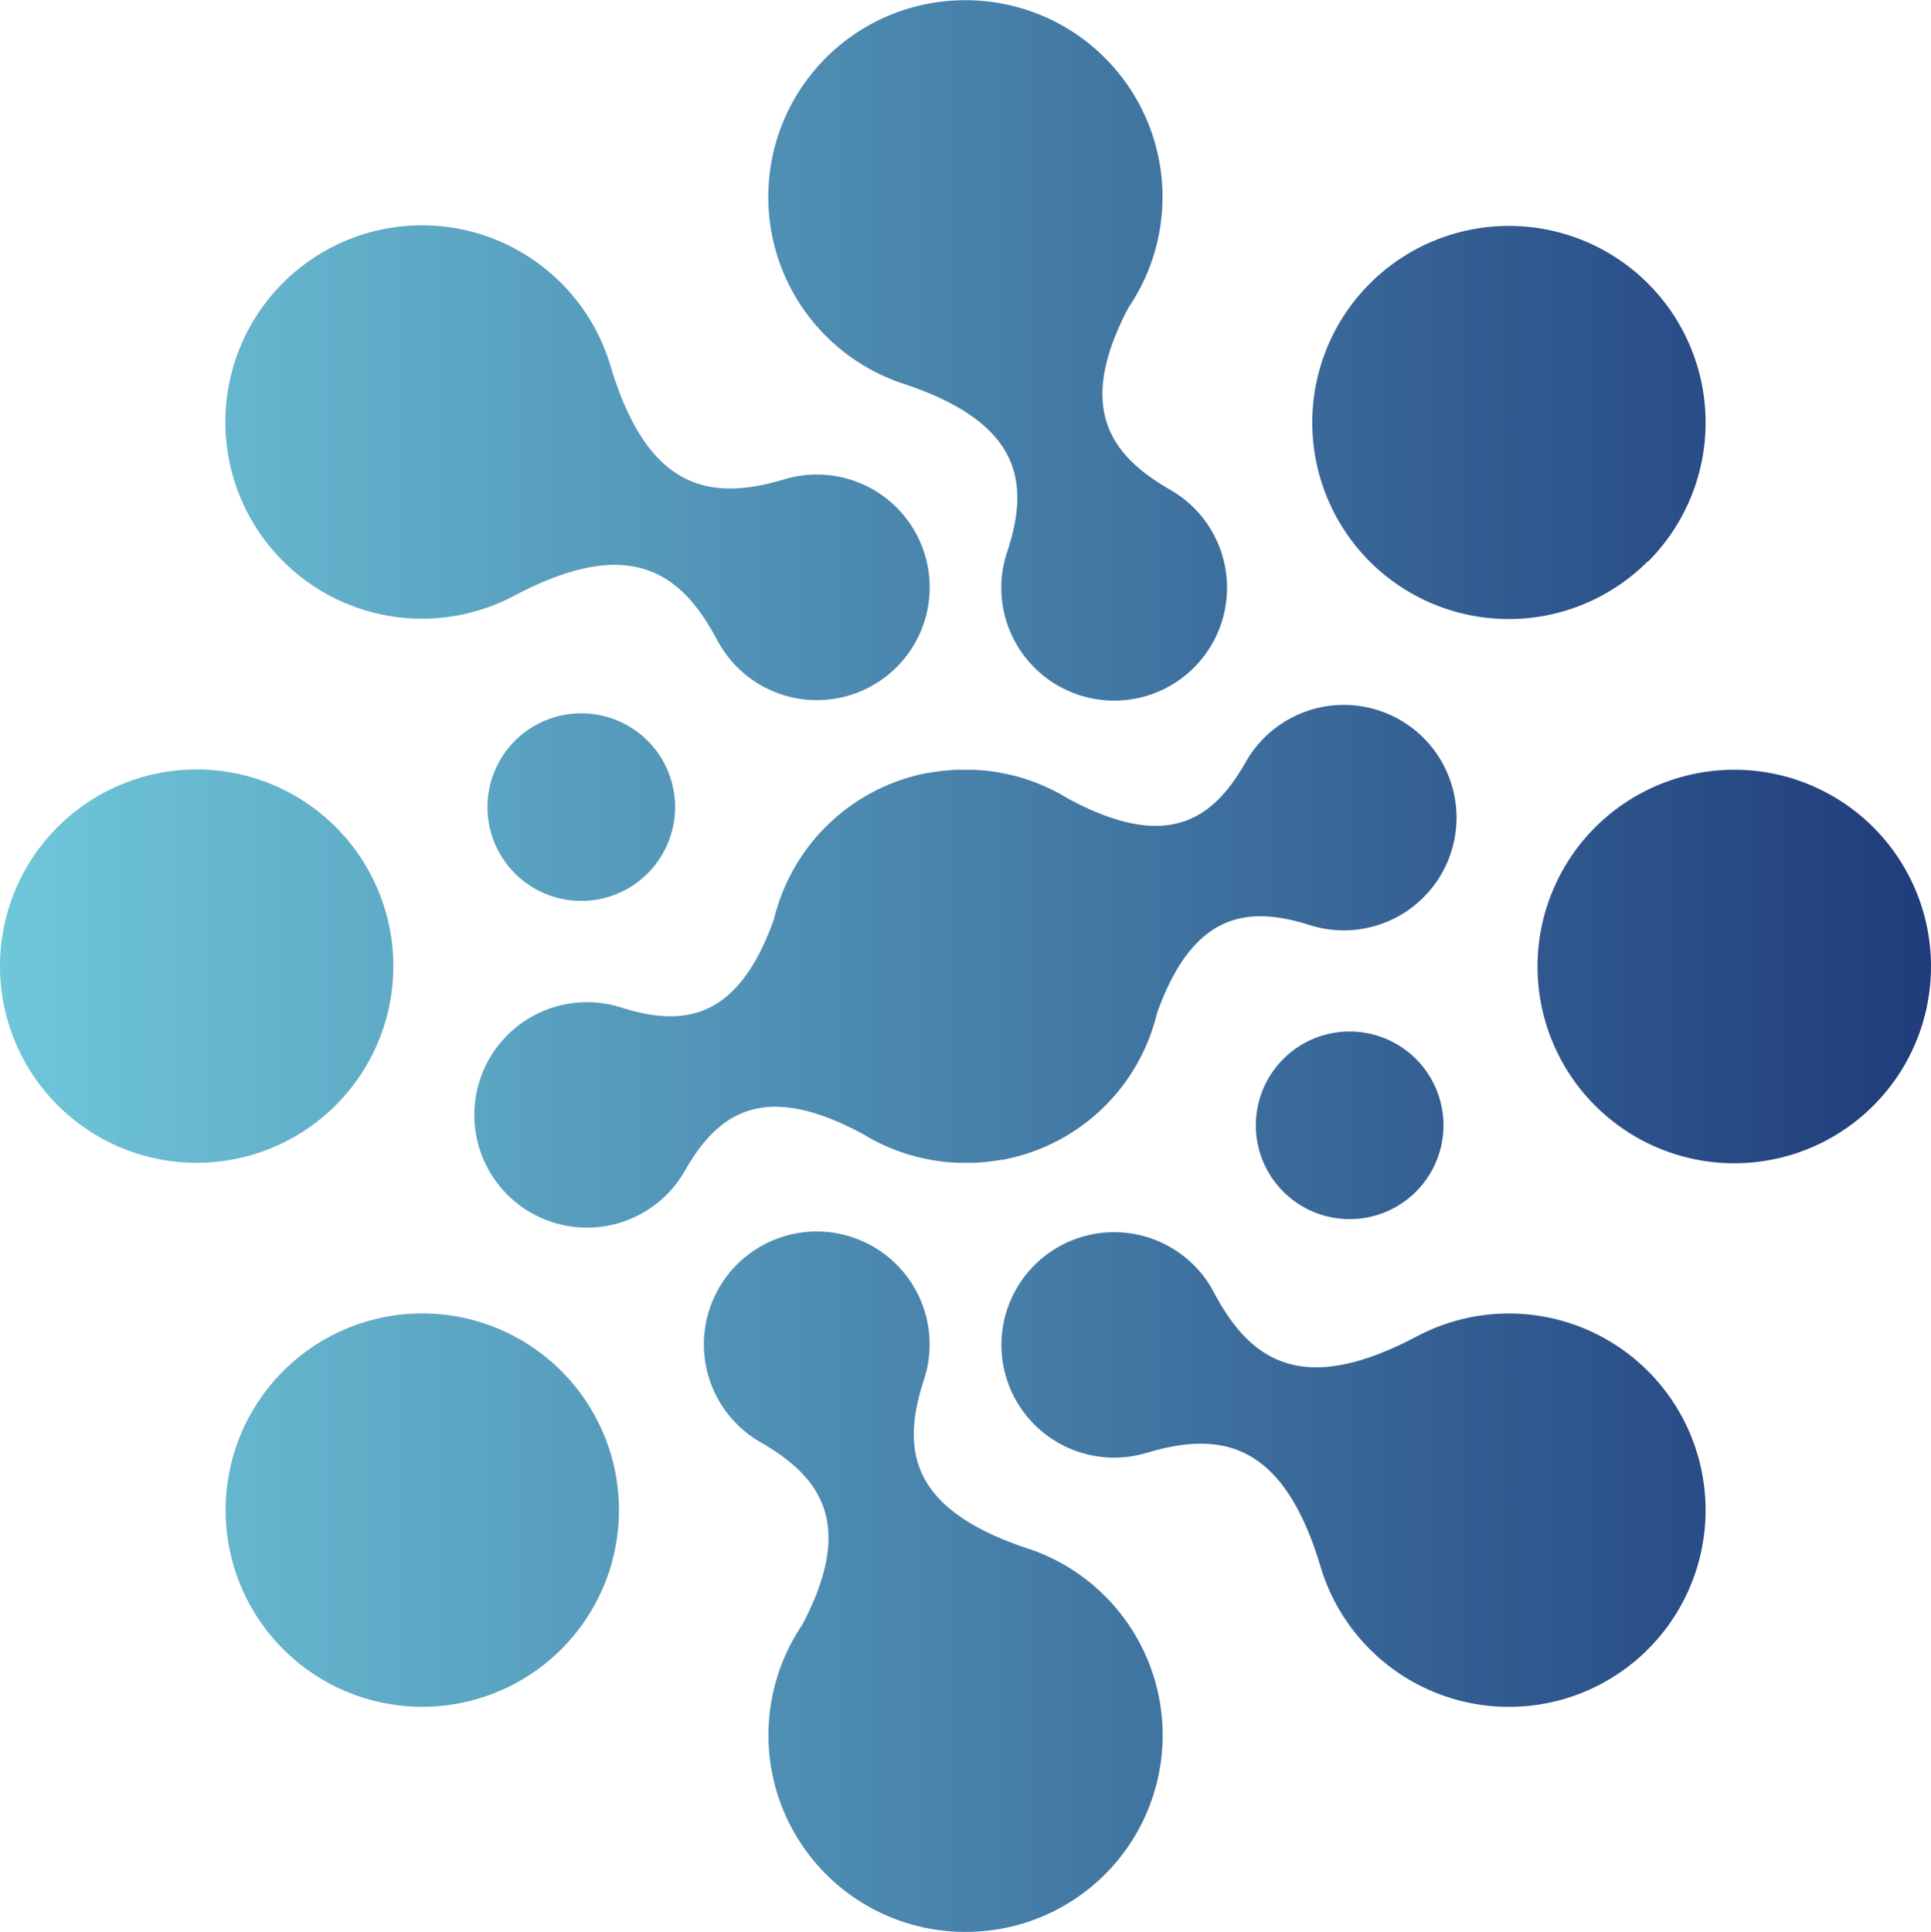 <svg id="Capa_1" data-name="Capa 1" xmlns="http://www.w3.org/2000/svg" xmlns:xlink="http://www.w3.org/1999/xlink" viewBox="0 0 260.4 260.53"><defs><style>.cls-1{fill:url(#New_Gradient_Swatch_6);}</style><linearGradient id="New_Gradient_Swatch_6" x1="-251.08" y1="117.12" x2="9.32" y2="117.12" gradientTransform="translate(403.88 257.35)" gradientUnits="userSpaceOnUse"><stop offset="0" stop-color="#6fc7da"/><stop offset="1" stop-color="#203c7b"/></linearGradient></defs><path class="cls-1" d="M343.76,387a12.65,12.65,0,1,1-17.89,0A12.65,12.65,0,0,1,343.76,387Zm-69.14-91.06h0c16.09,5.33,17.06,13.48,14,22.71h0a15.22,15.22,0,1,0,22-8.4h0c-8.11-4.66-12.77-11.05-5.61-24.6a26.53,26.53,0,0,0-21.95-41.41h-.13a26.52,26.52,0,0,0-8.32,51.7Zm100.43,24a26.52,26.52,0,1,0-37.51,0A26.51,26.51,0,0,0,375.05,319.87ZM343.84,424.42c-15.66,8.29-22.52,3.06-27.31-5.9a14.72,14.72,0,0,0-2.73-3.72,15.2,15.2,0,1,0-6.37,25.31c9.75-2.91,18.32-1.74,23.42,15.21a26.52,26.52,0,1,0,13-30.9ZM386.68,348a26.53,26.53,0,1,0,26.53,26.52A26.52,26.52,0,0,0,386.68,348ZM222.17,324.53c15.66-8.29,22.52-3.06,27.31,5.9a15.21,15.21,0,1,0,9.1-21.59c-9.75,2.91-18.32,1.74-23.42-15.21a26.52,26.52,0,1,0-13,30.9Zm.08,19.56a12.65,12.65,0,1,0,17.89,0A12.67,12.67,0,0,0,222.25,344.09Zm-16.4,30.38A26.52,26.52,0,1,0,179.33,401,26.52,26.52,0,0,0,205.85,374.47Zm63.37,22.67A26.4,26.4,0,0,0,282.16,401h.13c.52,0,1,0,1.55,0,.35,0,.71,0,1.06-.05l1-.08c.66-.07,1.33-.17,2-.29l.17,0a26.37,26.37,0,0,0,20.76-19.74c4.85-13.62,12.21-14.56,20.62-11.89h0a15.2,15.2,0,1,0-8.64-22h0c-4.43,7.83-10.62,12.16-24,4.92A26.4,26.4,0,0,0,283.85,348h-.13c-.52,0-1,0-1.55,0-.35,0-.71,0-1.06.05l-1,.08c-.67.07-1.34.17-2,.29l-.17,0a26.37,26.37,0,0,0-20.76,19.74c-4.85,13.62-12.21,14.56-20.62,11.89h0a15.2,15.2,0,1,0,6.16,25.24,15.48,15.48,0,0,0,2.48-3.28h0C249.66,394.23,255.85,389.9,269.22,397.14ZM291.39,453h0c-16.09-5.33-17-13.48-14-22.71h0a15.22,15.22,0,1,0-22,8.4h0c8.11,4.66,12.77,11,5.61,24.6a26.53,26.53,0,0,0,21.95,41.41h.13a26.52,26.52,0,0,0,8.32-51.7ZM191,429.08a26.52,26.52,0,1,0,37.51,0A26.52,26.52,0,0,0,191,429.08Z" transform="translate(-152.81 -244.21)"/></svg>
